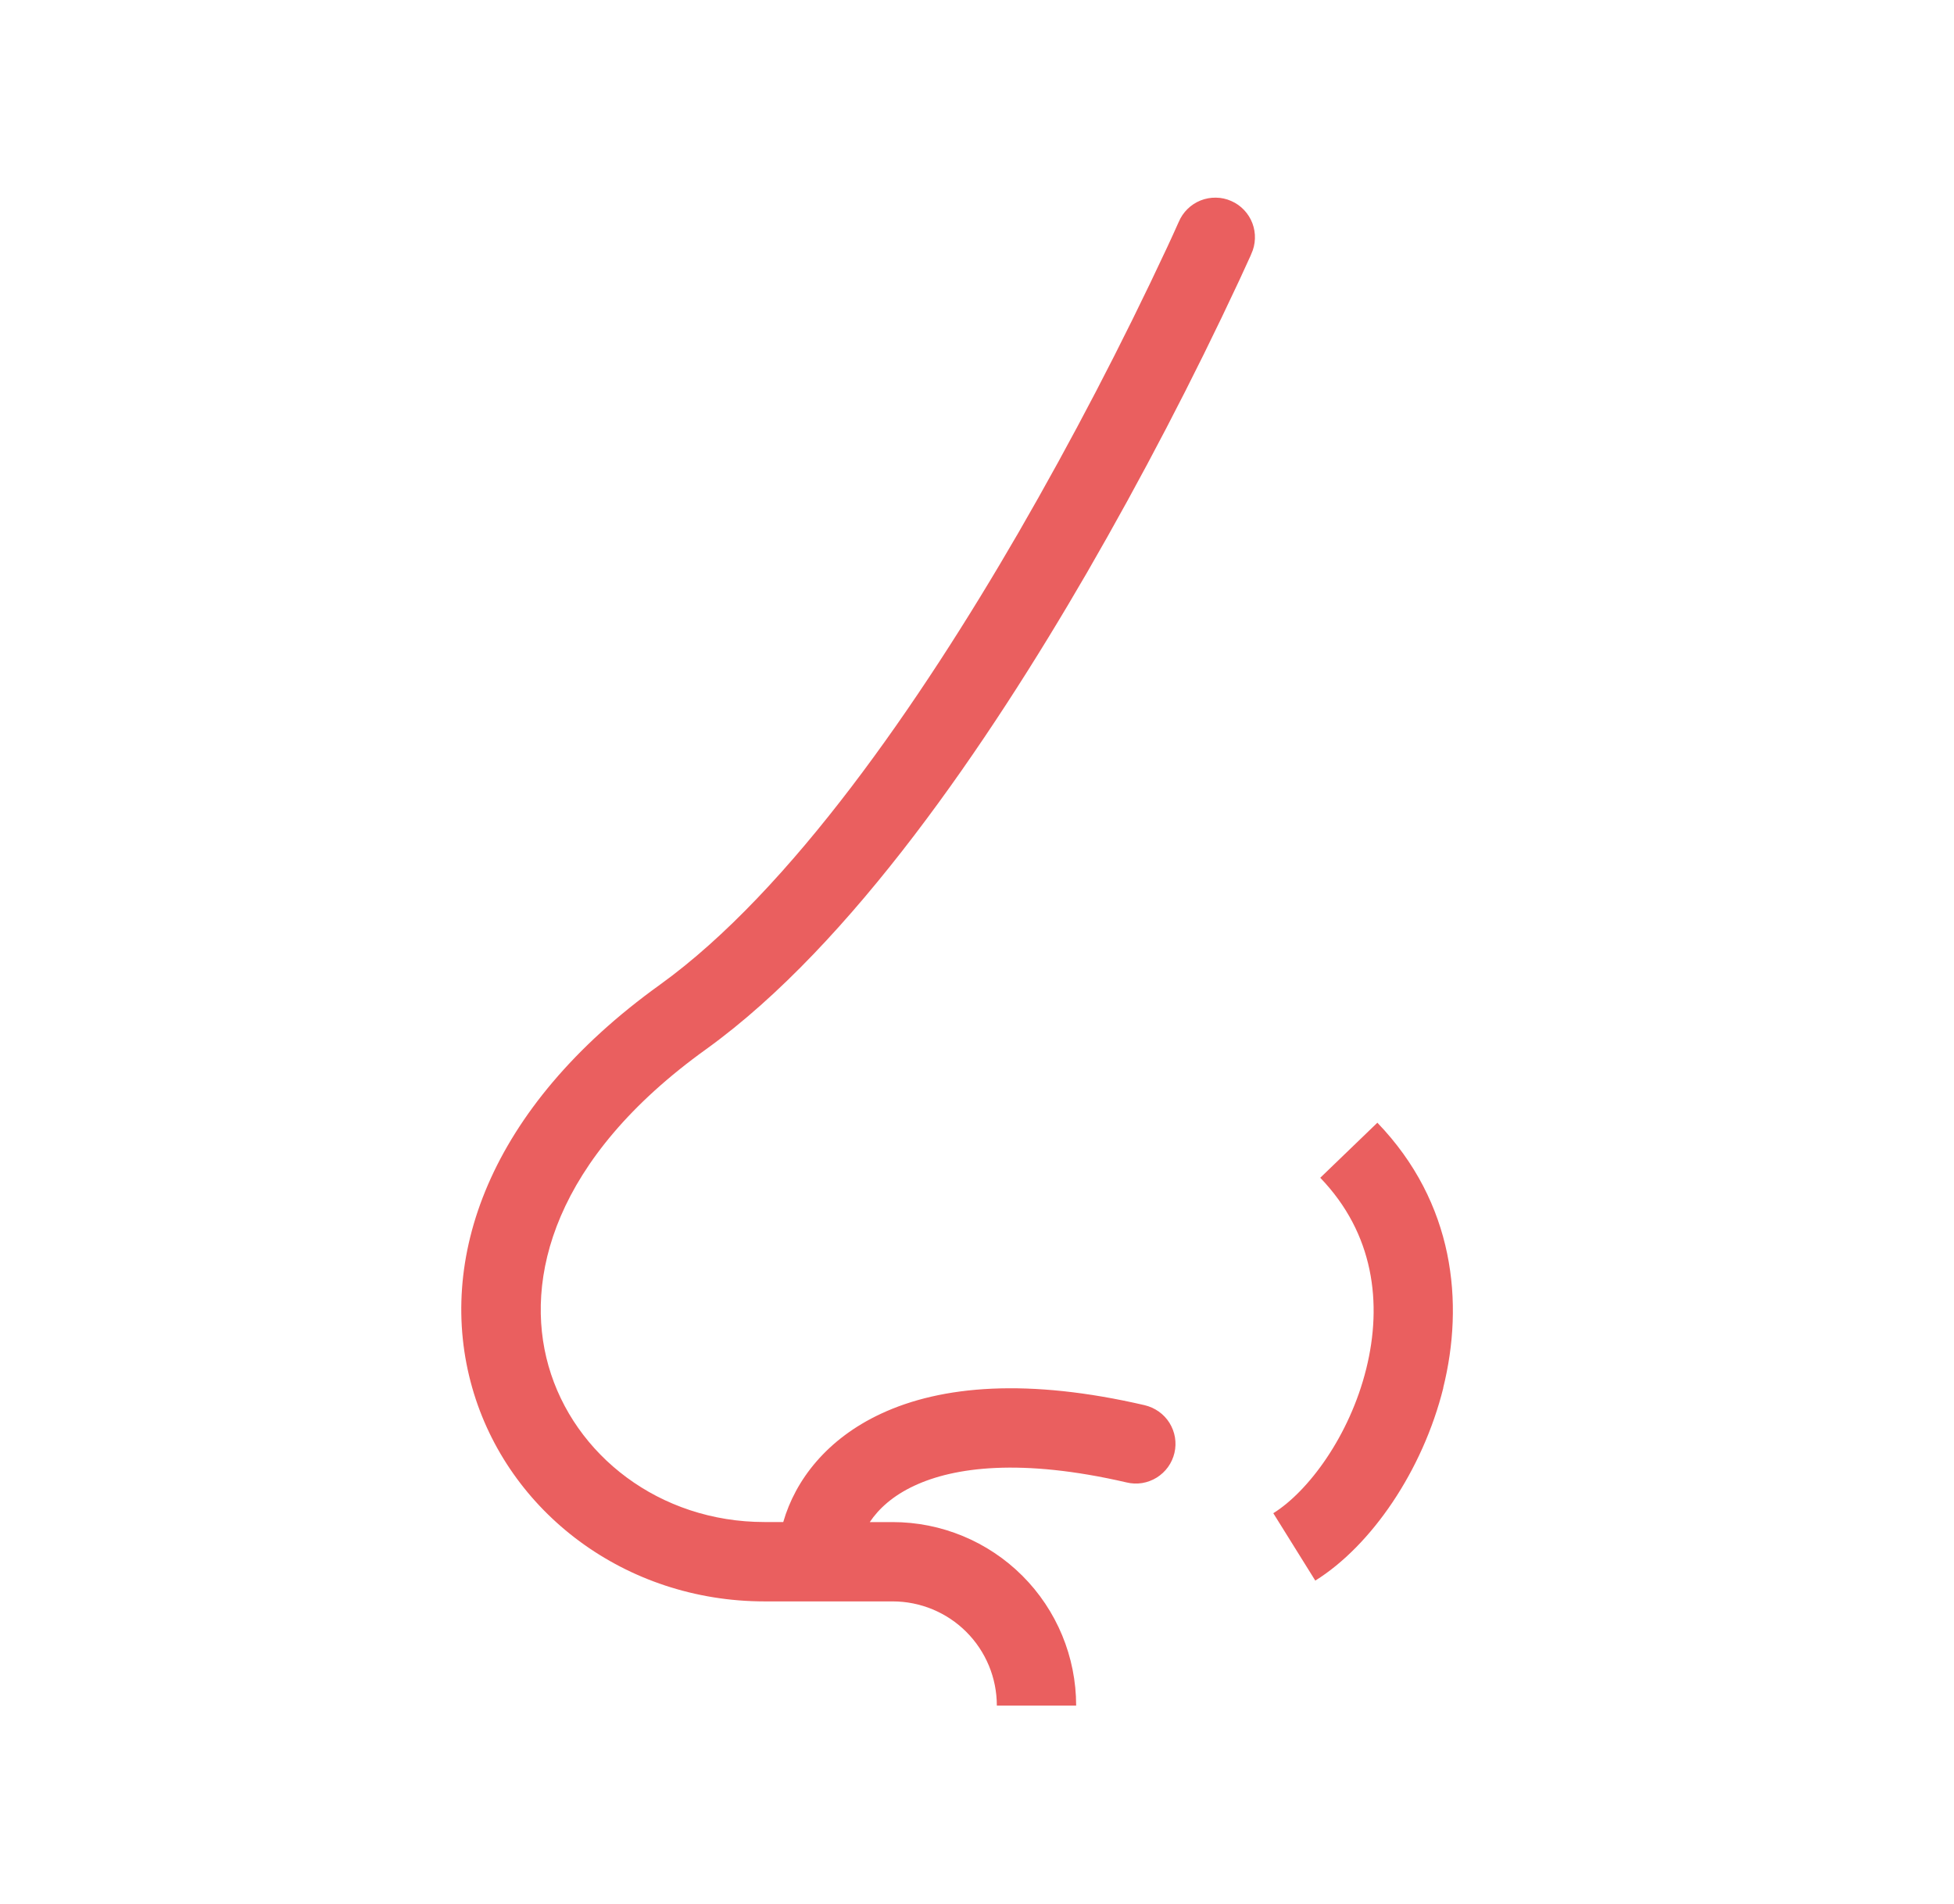 <svg width="39" height="38" viewBox="0 0 39 38" fill="none" xmlns="http://www.w3.org/2000/svg">
<path d="M24.974 5.069C25.019 4.974 25.043 4.87 25.047 4.765C25.051 4.66 25.034 4.555 24.997 4.457C24.96 4.358 24.903 4.268 24.831 4.192C24.758 4.115 24.672 4.054 24.575 4.012C24.479 3.969 24.375 3.946 24.27 3.945C24.165 3.943 24.06 3.962 23.962 4.001C23.865 4.04 23.776 4.098 23.701 4.172C23.626 4.246 23.566 4.334 23.526 4.431L23.523 4.437L23.512 4.461C23.444 4.615 23.373 4.769 23.302 4.922C22.393 6.869 21.4 8.775 20.325 10.635C18.362 14.023 15.78 17.774 13.174 19.652C9.735 22.121 8.701 25.156 9.425 27.697C10.135 30.187 12.485 31.962 15.26 31.962H17.816C18.368 31.962 18.897 32.181 19.287 32.571C19.677 32.961 19.896 33.49 19.896 34.042H21.479C21.479 33.07 21.093 32.138 20.406 31.451C19.719 30.765 18.788 30.379 17.816 30.379H17.36C17.538 30.113 17.821 29.852 18.252 29.652C19.038 29.285 20.373 29.098 22.487 29.588C22.588 29.613 22.694 29.616 22.797 29.6C22.899 29.583 22.998 29.546 23.087 29.491C23.175 29.436 23.252 29.364 23.313 29.28C23.374 29.195 23.417 29.099 23.441 28.998C23.465 28.896 23.468 28.791 23.451 28.688C23.434 28.585 23.396 28.487 23.341 28.398C23.286 28.31 23.213 28.233 23.128 28.173C23.043 28.113 22.947 28.07 22.846 28.046C20.527 27.508 18.8 27.648 17.582 28.217C16.508 28.718 15.876 29.534 15.633 30.378H15.26C13.164 30.378 11.456 29.045 10.948 27.263C10.454 25.531 11.044 23.129 14.098 20.938L14.099 20.937C17.005 18.843 19.729 14.822 21.695 11.429C22.794 9.527 23.809 7.578 24.738 5.588C24.813 5.428 24.886 5.267 24.959 5.106L24.97 5.079L24.974 5.071V5.069ZM28.807 27.701C28.395 29.356 27.368 30.851 26.252 31.547L25.414 30.202C26.112 29.767 26.936 28.661 27.269 27.319C27.593 26.015 27.424 24.621 26.351 23.507L27.491 22.408C29.032 24.009 29.226 26.008 28.805 27.7" fill="#EA5F5F"/>
</svg>
